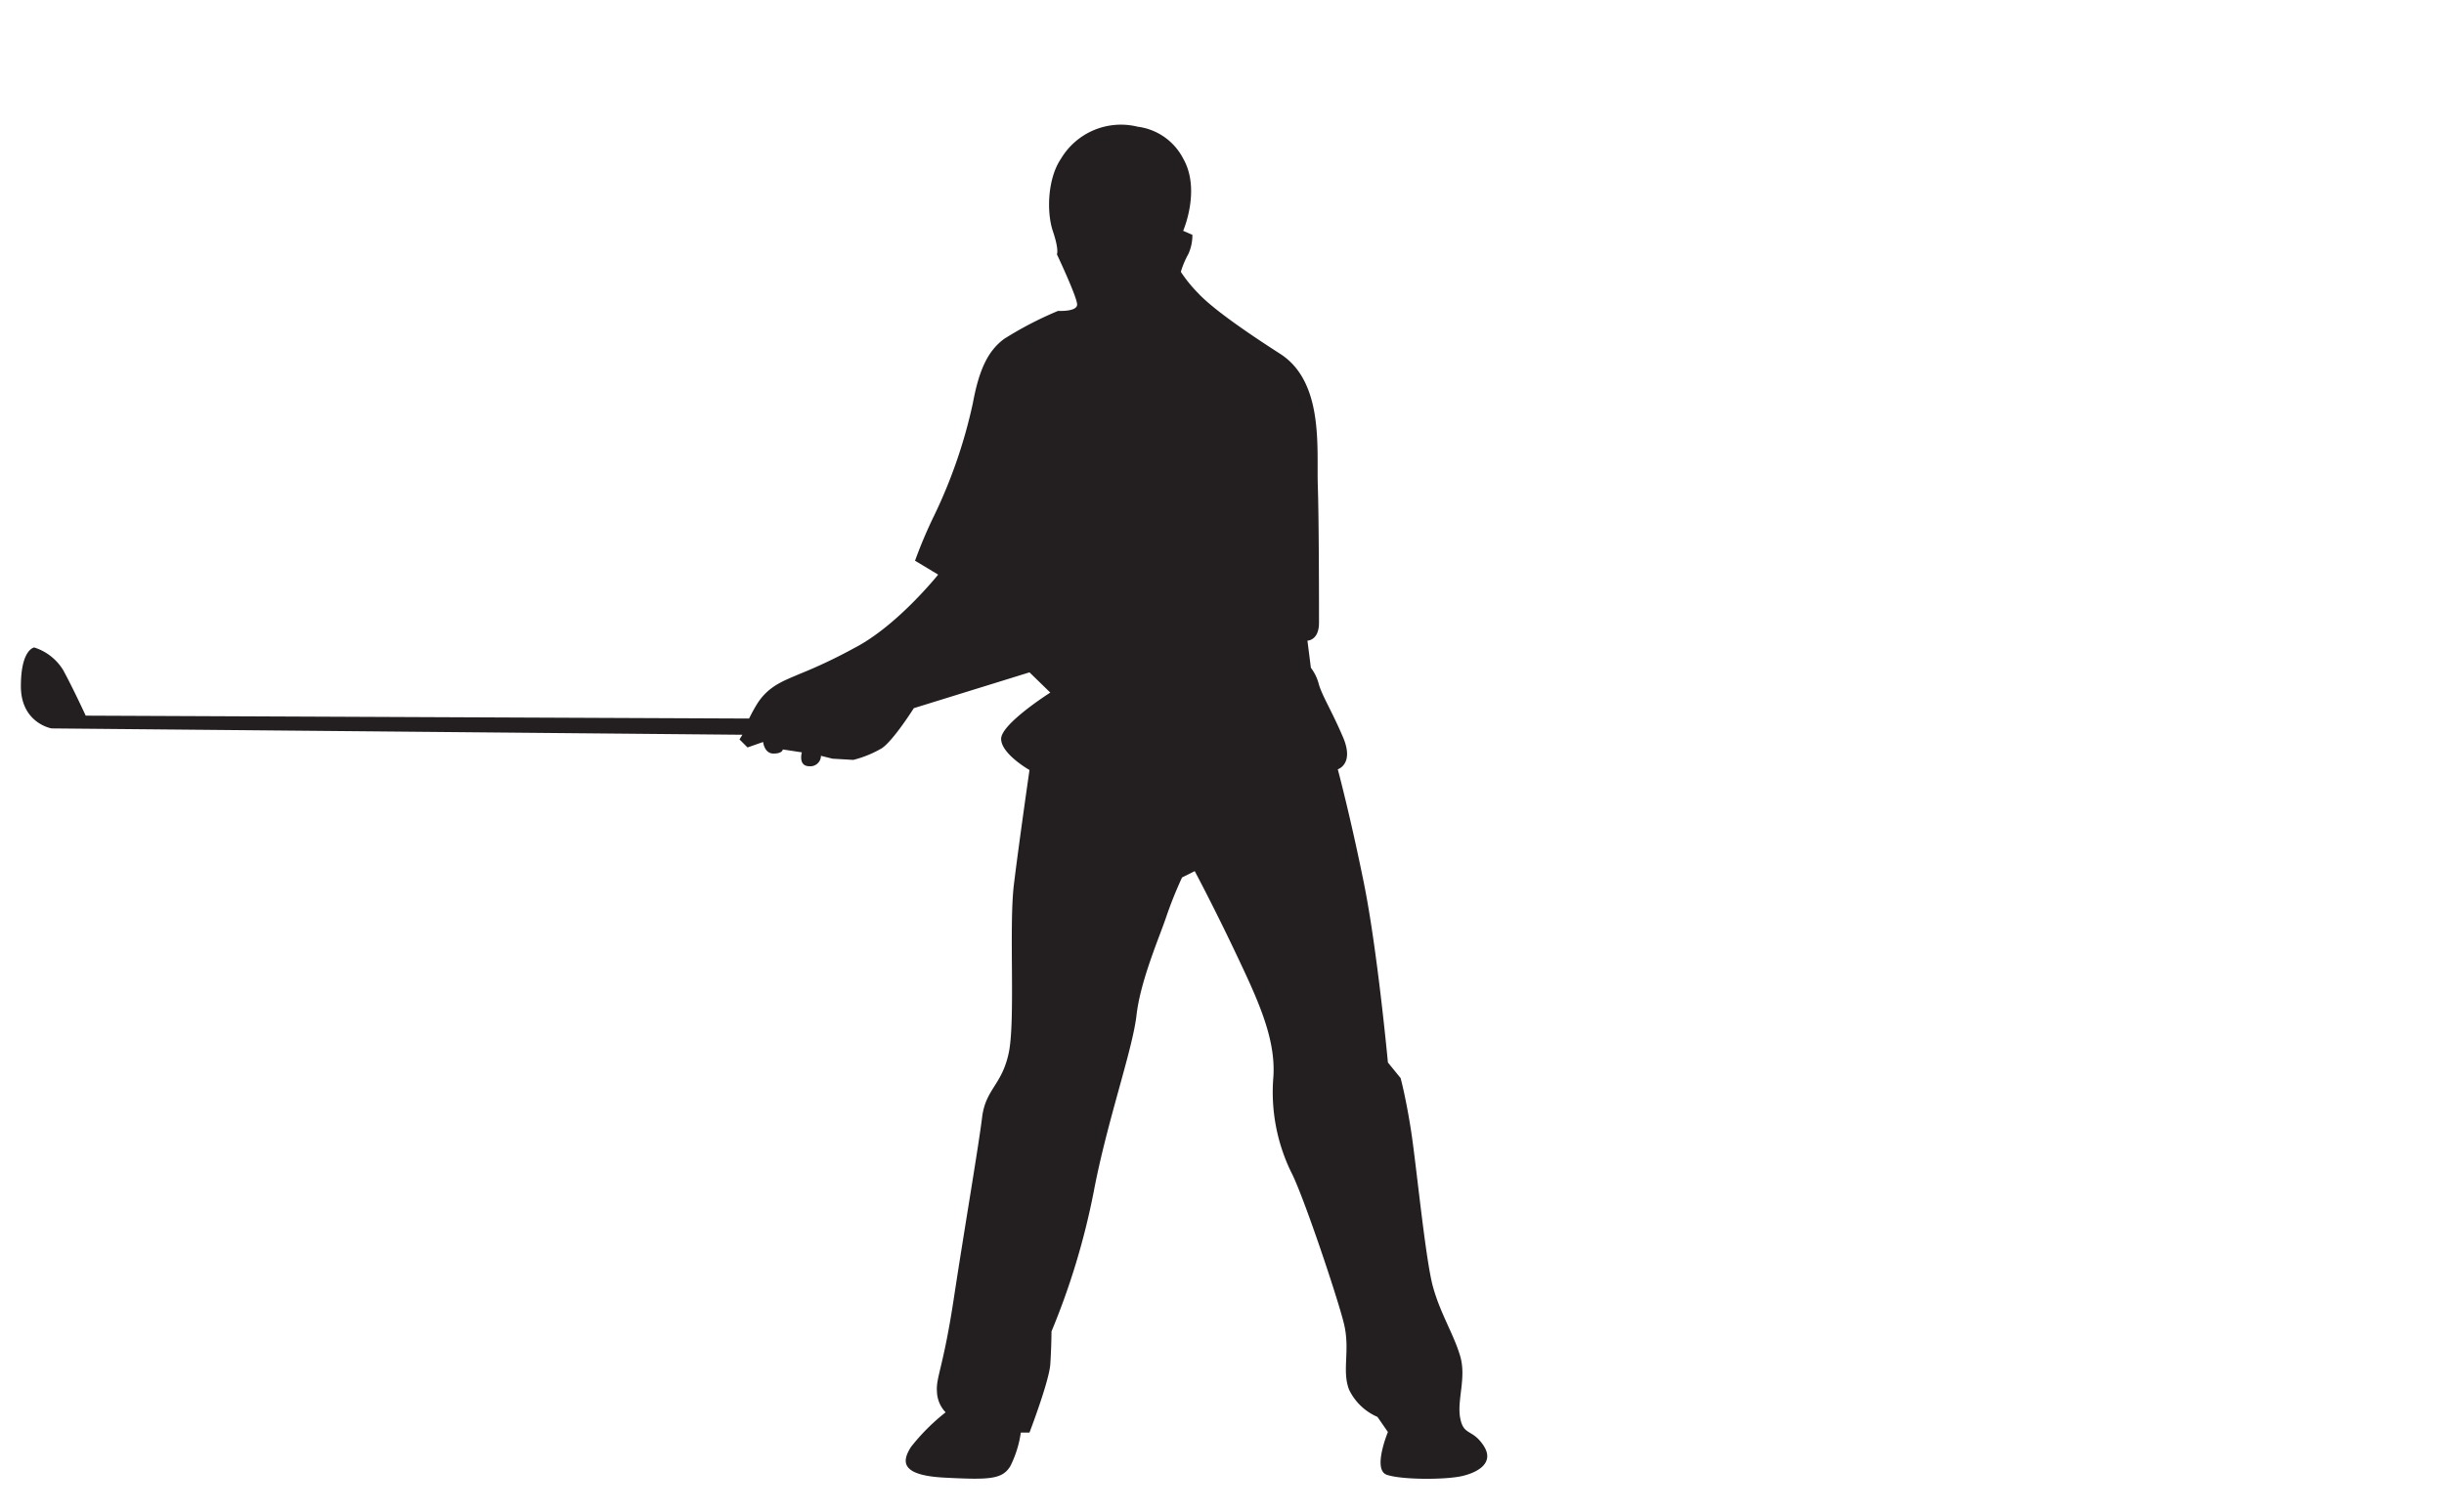 <svg xmlns="http://www.w3.org/2000/svg" viewBox="0 0 304.25 188.21"><defs><style>.cls-1{fill:#231f20;}</style></defs><g id="Layer_2" data-name="Layer 2"><path class="cls-1" d="M141.64,15.78a8.69,8.69,0,0,0-9.57,4c-1.66,2.45-1.8,6.62-1,9s.5,2.88.5,2.88,2.52,5.33,2.52,6.26-2.37.79-2.37.79A45.08,45.08,0,0,0,125,42.2c-1.94,1.44-3.09,3.67-3.89,8a62.6,62.6,0,0,1-4.82,14,57.71,57.71,0,0,0-2.38,5.62l2.88,1.73s-5.11,6.4-10.44,9.14a63,63,0,0,1-6.84,3.24c-1.8.79-3.88,1.44-5.32,3.82-.44.72-.72,1.29-.94,1.72l-82.58-.36s-1.59-3.45-2.81-5.68a6.54,6.54,0,0,0-3.6-2.81s-1.66.21-1.66,4.82,3.82,5.26,3.82,5.26l86,.79-.36.58,1,1L95,92.39s.14,1.44,1.29,1.44,1.16-.51,1.16-.51l2.37.36s-.5,1.73.94,1.73a1.32,1.32,0,0,0,1.44-1.3l1.44.36,2.59.15a13.67,13.67,0,0,0,3.53-1.44c1.44-.94,4-5,4-5l14.4-4.46,2.59,2.52s-6.12,3.88-6.12,5.76,3.53,3.88,3.53,3.88-1.3,9-1.94,14.26.21,17-.65,21-2.88,4.47-3.31,8-2.24,14.11-3.53,22.6-2.23,9.8-2.09,11.52a3.88,3.88,0,0,0,1.08,2.6,25.39,25.39,0,0,0-4.32,4.32c-1.08,1.72-1.44,3.52,4.18,3.81s7.2.22,8.2-1.44a13.58,13.58,0,0,0,1.3-4.17h1.08s2.45-6.41,2.59-8.5.15-4.1.15-4.1a90.21,90.21,0,0,0,5.25-17.36c1.66-8.78,4.83-17.64,5.33-22s2.88-9.79,3.67-12.16a51.87,51.87,0,0,1,2-5l1.58-.79s2.38,4.46,5.11,10.22,5,10.58,4.68,15.41a22.78,22.78,0,0,0,2.23,11.88c1.44,2.73,5.76,15.55,6.56,18.86s-.29,5.83.64,8.21a7,7,0,0,0,3.53,3.38l1.3,1.88s-1.95,4.68-.15,5.32,7.35.65,9.44.15,4-1.73,2.59-3.82-2.45-1.15-2.88-3.38.79-5,0-7.71-2.45-5.25-3.39-8.64-2.08-15.26-2.73-19.44-1.3-6.55-1.3-6.55l-1.58-1.94s-1.3-14-3-22.39-3.24-14.12-3.24-14.12,2.09-.64.65-4-2.52-5-3-6.55a5.72,5.72,0,0,0-1-2.09l-.43-3.38s1.44,0,1.44-2.23,0-12.68-.15-17.14.8-12.82-4.68-16.34-8.78-6-10.22-7.56A17.22,17.22,0,0,1,147,33.85a11,11,0,0,1,.94-2.23,5.66,5.66,0,0,0,.5-2.38l-1.15-.5s2.23-5.11,0-9A7.42,7.42,0,0,0,141.64,15.78Z"/></g></svg>